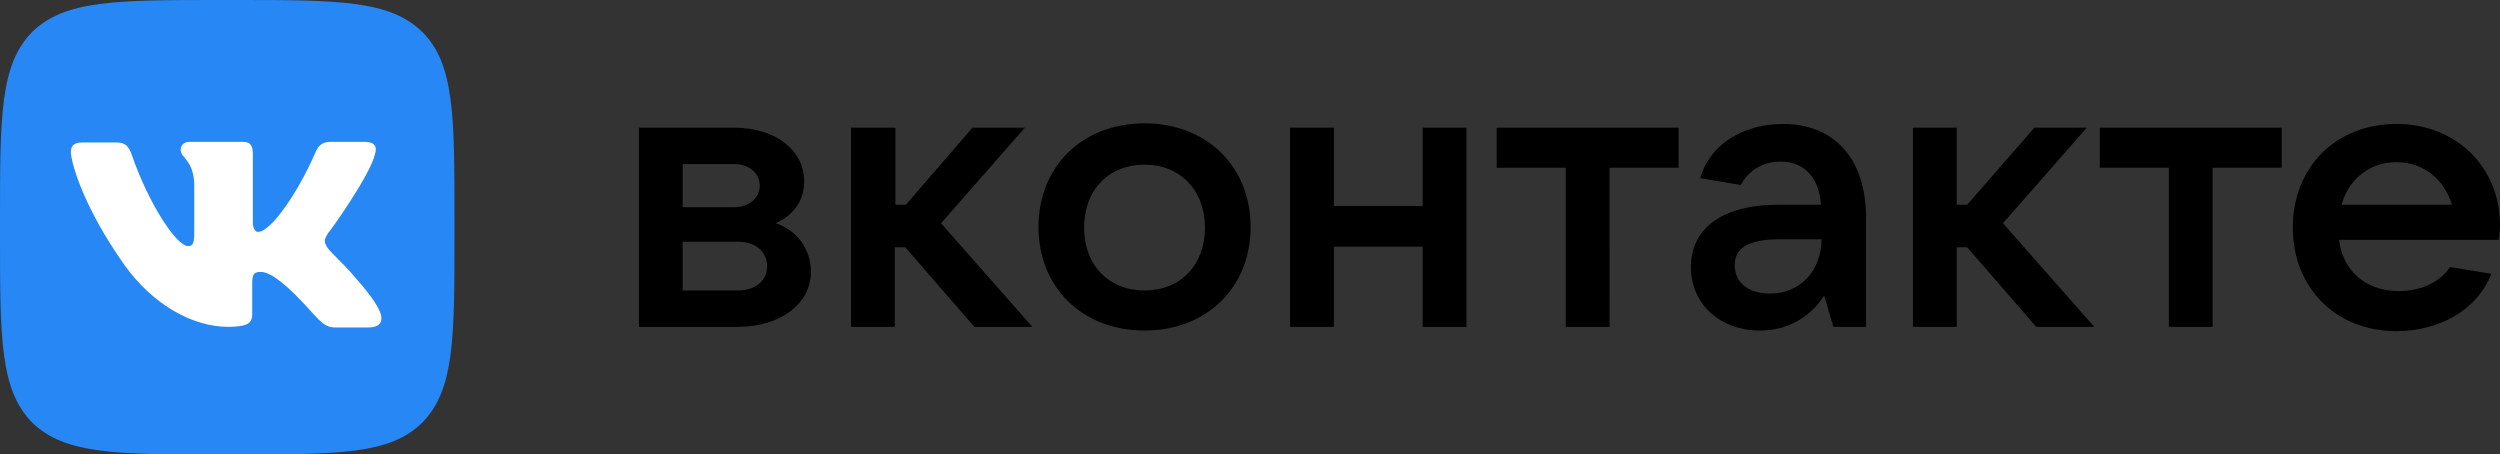 <?xml version="1.0" encoding="utf-8"?>
<!-- Generator: Adobe Illustrator 25.2.1, SVG Export Plug-In . SVG Version: 6.00 Build 0)  -->
<svg version="1.1" id="Слой_1" xmlns="http://www.w3.org/2000/svg" xmlns:xlink="http://www.w3.org/1999/xlink" x="0px" y="0px"
	 viewBox="0 0 405.4 73.7" style="enable-background:new 0 0 405.4 73.7;" xml:space="preserve">
<rect x="0" y="0" width="405.4" height="73.7" fill="#333333" stroke="none"/>
<style type="text/css">
	.st0{fill-rule:evenodd;clip-rule:evenodd;fill:#2787F5;}
	.st1{fill-rule:evenodd;clip-rule:evenodd;fill:#FFFFFF;}
	.st2{fill-rule:evenodd;clip-rule:evenodd;}
</style>
<g>
	<path class="st0" d="M0,35.7C0,18.9,0,10.5,5.2,5.2C10.5,0,18.9,0,35.7,0H38c16.8,0,25.2,0,30.5,5.2c5.2,5.2,5.2,13.6,5.2,30.5V38
		c0,16.8,0,25.2-5.2,30.5c-5.2,5.2-13.6,5.2-30.5,5.2h-2.3c-16.8,0-25.2,0-30.5-5.2C0,63.2,0,54.8,0,38V35.7z"/>
	<path class="st1" d="M60.8,25c0.4-1.2,0-2-1.7-2h-5.5c-1.4,0-2,0.7-2.4,1.6c0,0-2.8,6.8-6.8,11.3c-1.3,1.3-1.9,1.7-2.6,1.7
		c-0.3,0-0.8-0.4-0.8-1.6V25c0-1.4-0.4-2-1.6-2h-8.7c-0.9,0-1.4,0.6-1.4,1.3c0,1.3,2,1.6,2.2,5.4v8.1c0,1.8-0.3,2.1-1,2.1
		c-1.9,0-6.4-6.9-9.1-14.7c-0.5-1.5-1.1-2.1-2.5-2.1h-5.5c-1.6,0-1.9,0.7-1.9,1.6c0,1.5,1.9,8.7,8.7,18.3C24.8,49.4,31.2,53,37,53
		c3.5,0,3.9-0.8,3.9-2.1v-4.9c0-1.6,0.3-1.9,1.4-1.9c0.8,0,2.2,0.4,5.5,3.6c3.7,3.7,4.4,5.4,6.5,5.4h5.5c1.6,0,2.4-0.8,1.9-2.3
		c-0.5-1.5-2.3-3.8-4.7-6.5c-1.3-1.5-3.2-3.2-3.8-4c-0.8-1.1-0.6-1.5,0-2.5C53.4,37.7,60.1,28.3,60.8,25L60.8,25z"/>
	<path class="st2" d="M125.8,36.2c2.8-1.3,4.6-3.5,4.6-6.8c0-5.1-4.7-8.7-11.4-8.7h-15.4V53h16.1c6.9,0,11.8-3.8,11.8-8.9
		C131.5,40.4,129.2,37.3,125.8,36.2L125.8,36.2z M110.7,26.6h8.3c2.5,0,4.2,1.5,4.2,3.5c0,2-1.7,3.5-4.2,3.5h-8.3V26.6L110.7,26.6z
		 M119.7,47.1h-9v-7.9h9c2.8,0,4.7,1.6,4.7,4C124.4,45.5,122.5,47.1,119.7,47.1L119.7,47.1z M158,53h9.4l-14.8-16.8l13.6-15.5h-8.5
		l-10.8,12.5h-1.7V20.7H138V53h7.1V40.1h1.7L158,53L158,53z M185.6,53.6c10.1,0,17.2-7,17.2-16.8c0-9.8-7.1-16.8-17.2-16.8
		s-17.2,7-17.2,16.8C168.4,46.6,175.5,53.6,185.6,53.6L185.6,53.6z M185.6,47.1c-5.8,0-9.8-4.1-9.8-10.2c0-6.1,4-10.2,9.8-10.2
		c5.8,0,9.8,4.2,9.8,10.2C195.4,42.9,191.5,47.1,185.6,47.1L185.6,47.1z M230.7,20.7v12.7h-14.4V20.7h-7.1V53h7.1v-13h14.4v13h7.1
		V20.7H230.7L230.7,20.7z M253.9,53h7.1V27.2h11.2v-6.5h-29.5v6.5h11.2V53L253.9,53z M289.1,20.1c-6.3,0-11.8,3.2-13.4,8.8l6.6,1.1
		c1-2,3.2-3.8,6.5-3.8c3.9,0,6.2,2.8,6.5,7h-6.9c-9.5,0-14.2,4.1-14.2,10.1c0,6,4.7,10.3,11.2,10.3c5.3,0,8.8-3,10.4-5.7l1.5,5.1
		h5.3V34.8C302.4,25.5,297.3,20.1,289.1,20.1L289.1,20.1z M287,47.6c-3.5,0-5.7-1.8-5.7-4.6c0-2.5,1.8-4.2,7.3-4.2h6.8
		C295.3,44,291.9,47.6,287,47.6L287,47.6z M330.2,53h9.4l-14.8-16.8l13.6-15.5h-8.5L319,33.2h-1.7V20.7h-7.1V53h7.1V40.1h1.7
		L330.2,53L330.2,53z M351.7,53h7.1V27.2H370v-6.5h-29.5v6.5h11.2V53L351.7,53z M405.4,36.5c0-9.3-7-16.4-16.8-16.4
		c-9.8,0-16.8,7-16.8,16.8c0,9.7,6.9,16.8,16.8,16.8c6.7,0,13-3.2,15.4-9.3l-6.7-1.1c-1.5,2.3-4.5,3.9-8.3,3.9
		c-5.5,0-9.1-3.4-9.7-8.3h25.9C405.3,38.1,405.4,37.3,405.4,36.5L405.4,36.5z M388.6,26.3c4.5,0,7.8,2.9,9,6.9h-17.9
		C380.9,29,384.3,26.3,388.6,26.3L388.6,26.3z"/>
</g>
</svg>
